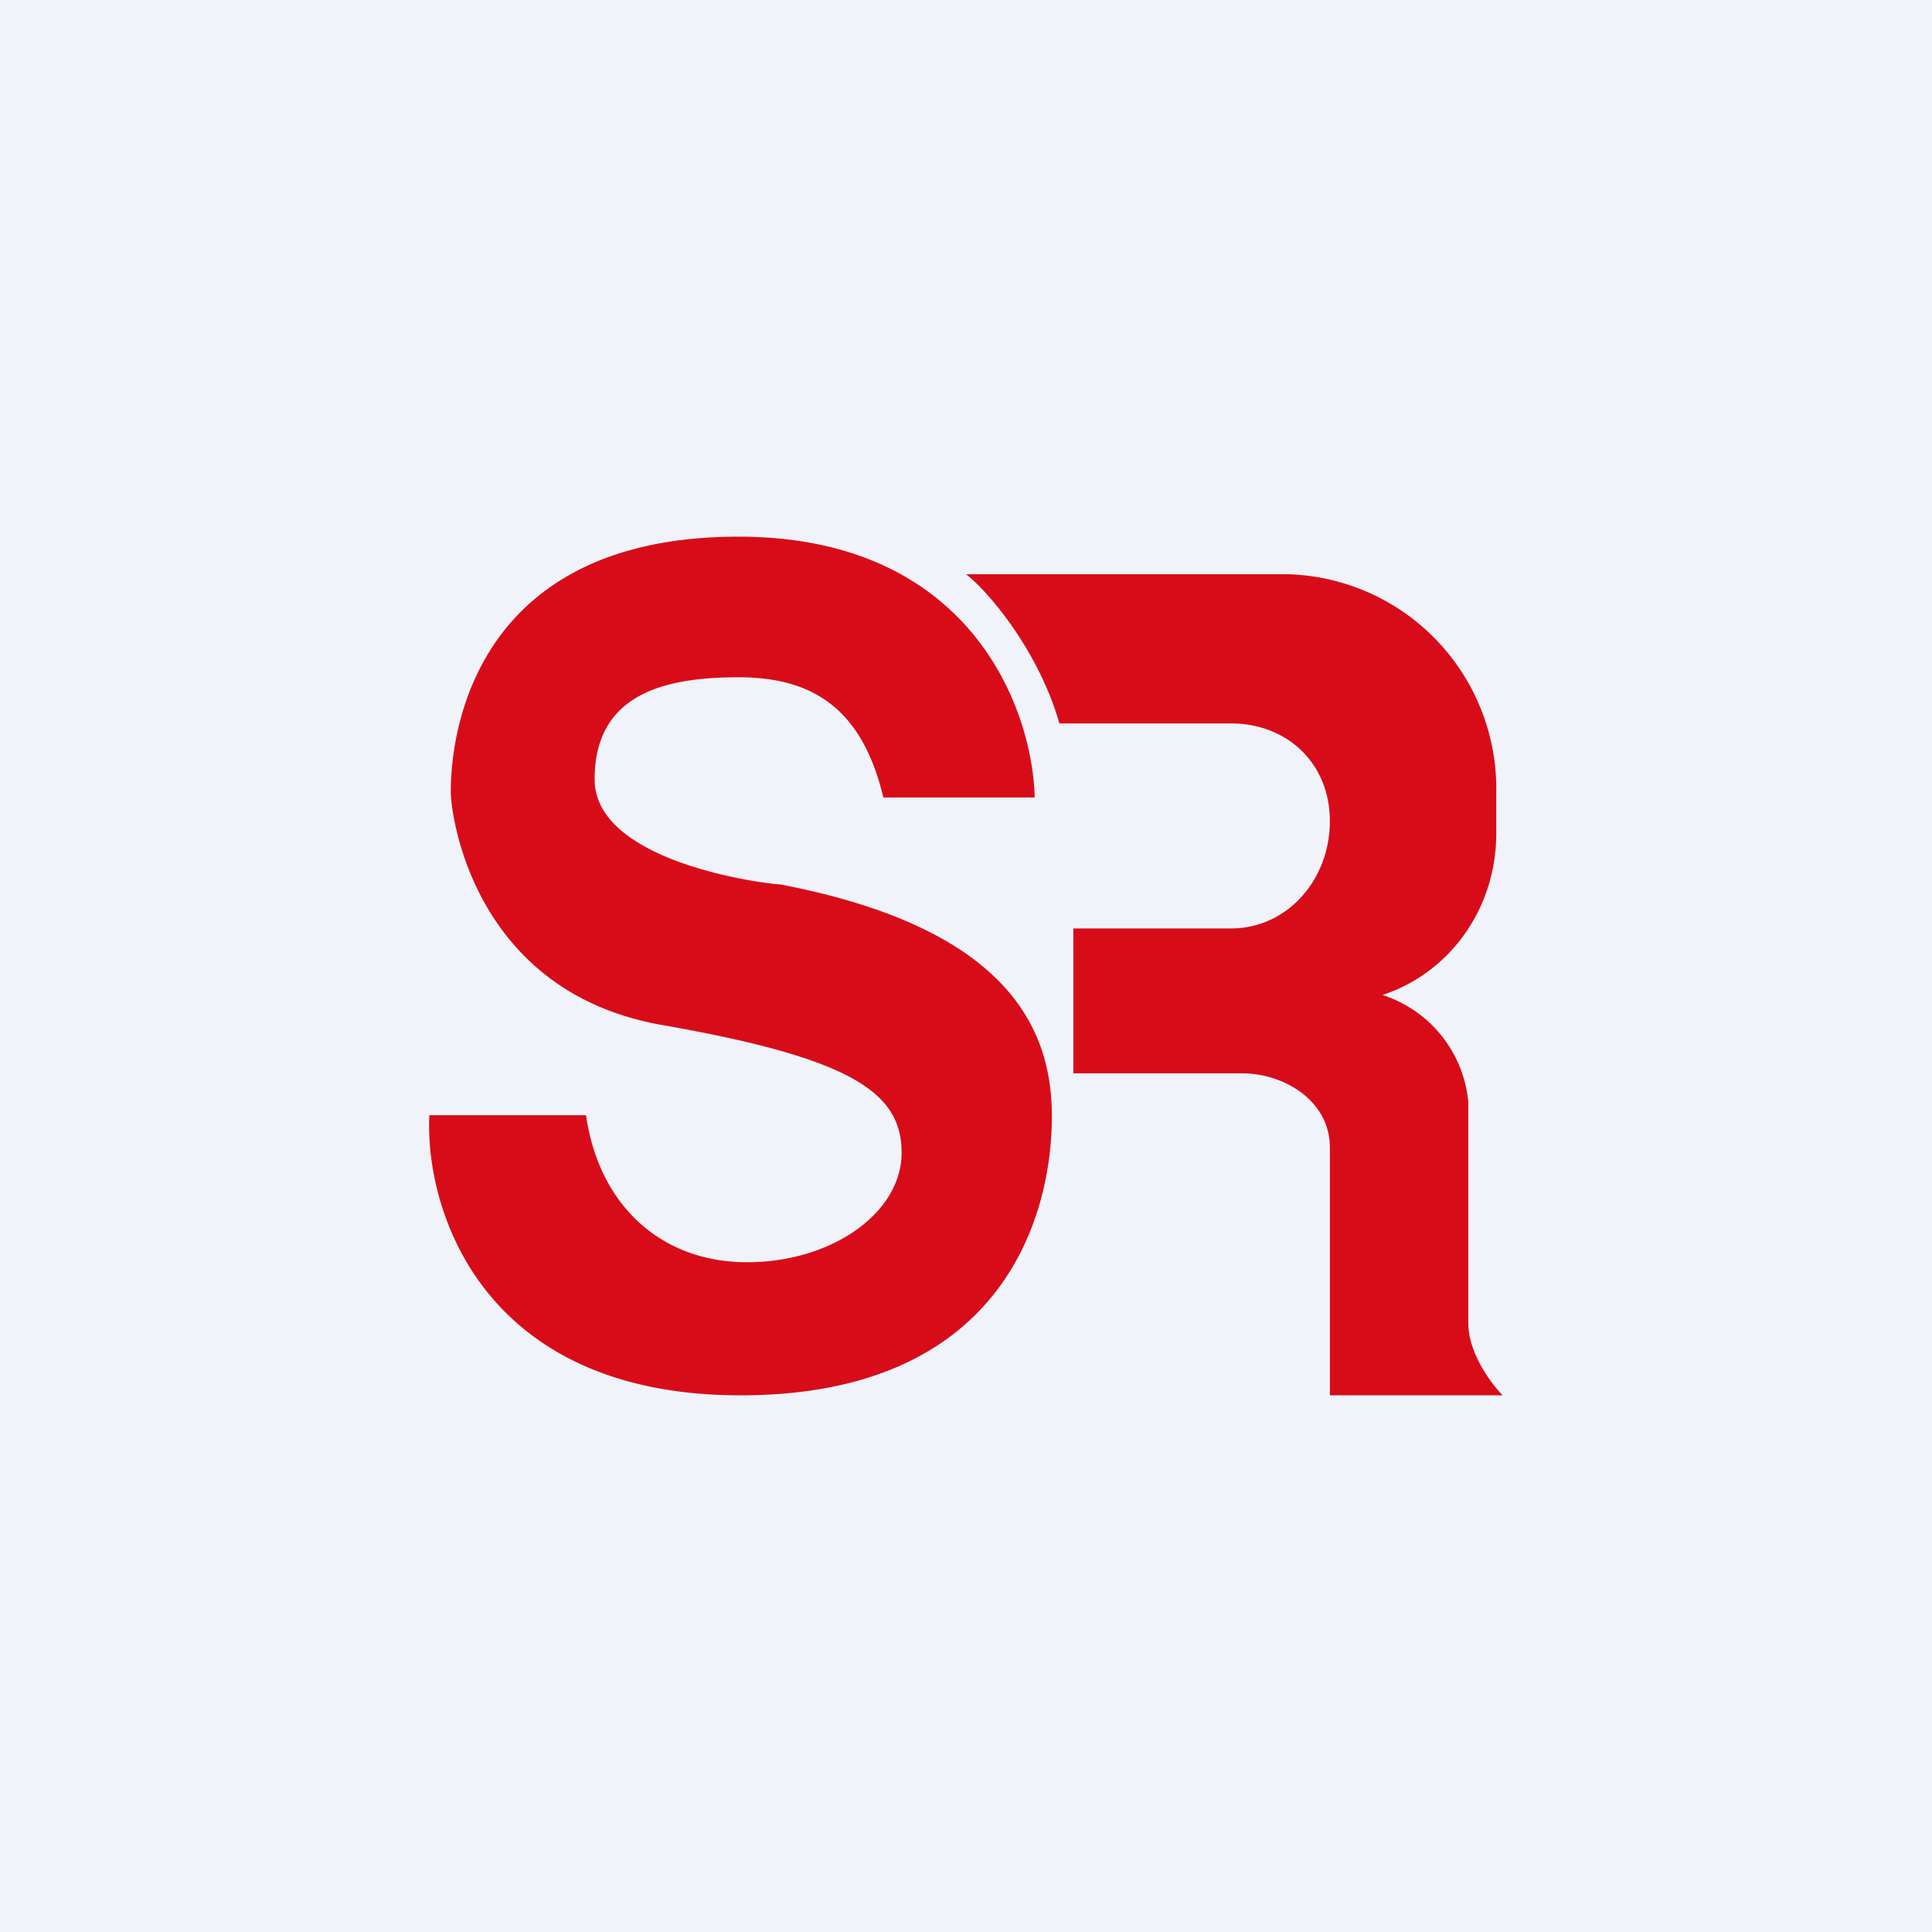 <!-- by TradingView --><svg width="18" height="18" viewBox="0 0 18 18" xmlns="http://www.w3.org/2000/svg"><path fill="#F0F3FA" d="M0 0h18v18H0z"/><path d="M4 10.4c-.04.86.48 2.6 2.9 2.6s2.9-1.64 2.9-2.6c0-.8-.39-1.75-2.53-2.16-.09 0-1.73-.19-1.73-.98 0-.8.66-.95 1.34-.95s1.15.28 1.35 1.12h1.41C9.62 6.6 9.04 5 6.88 5 4.2 5 4.2 7.17 4.2 7.38c0 .2.2 1.86 1.97 2.17 1.77.31 2.23.63 2.23 1.19 0 .56-.65 1.02-1.44 1.02-.8 0-1.38-.53-1.5-1.37H4Zm5-5.05c.21.16.68.72.87 1.39h1.6c.52 0 .92.37.92.91 0 .55-.4 1-.92 1H10V10h1.57c.4 0 .82.26.82.69V13H14c-.1-.1-.32-.39-.32-.67v-2.06a1.16 1.16 0 0 0-.8-1c.64-.21 1.06-.82 1.06-1.5V7.4A2 2 0 0 0 12 5.35H9Z" fill="#D80C18"/></svg>
